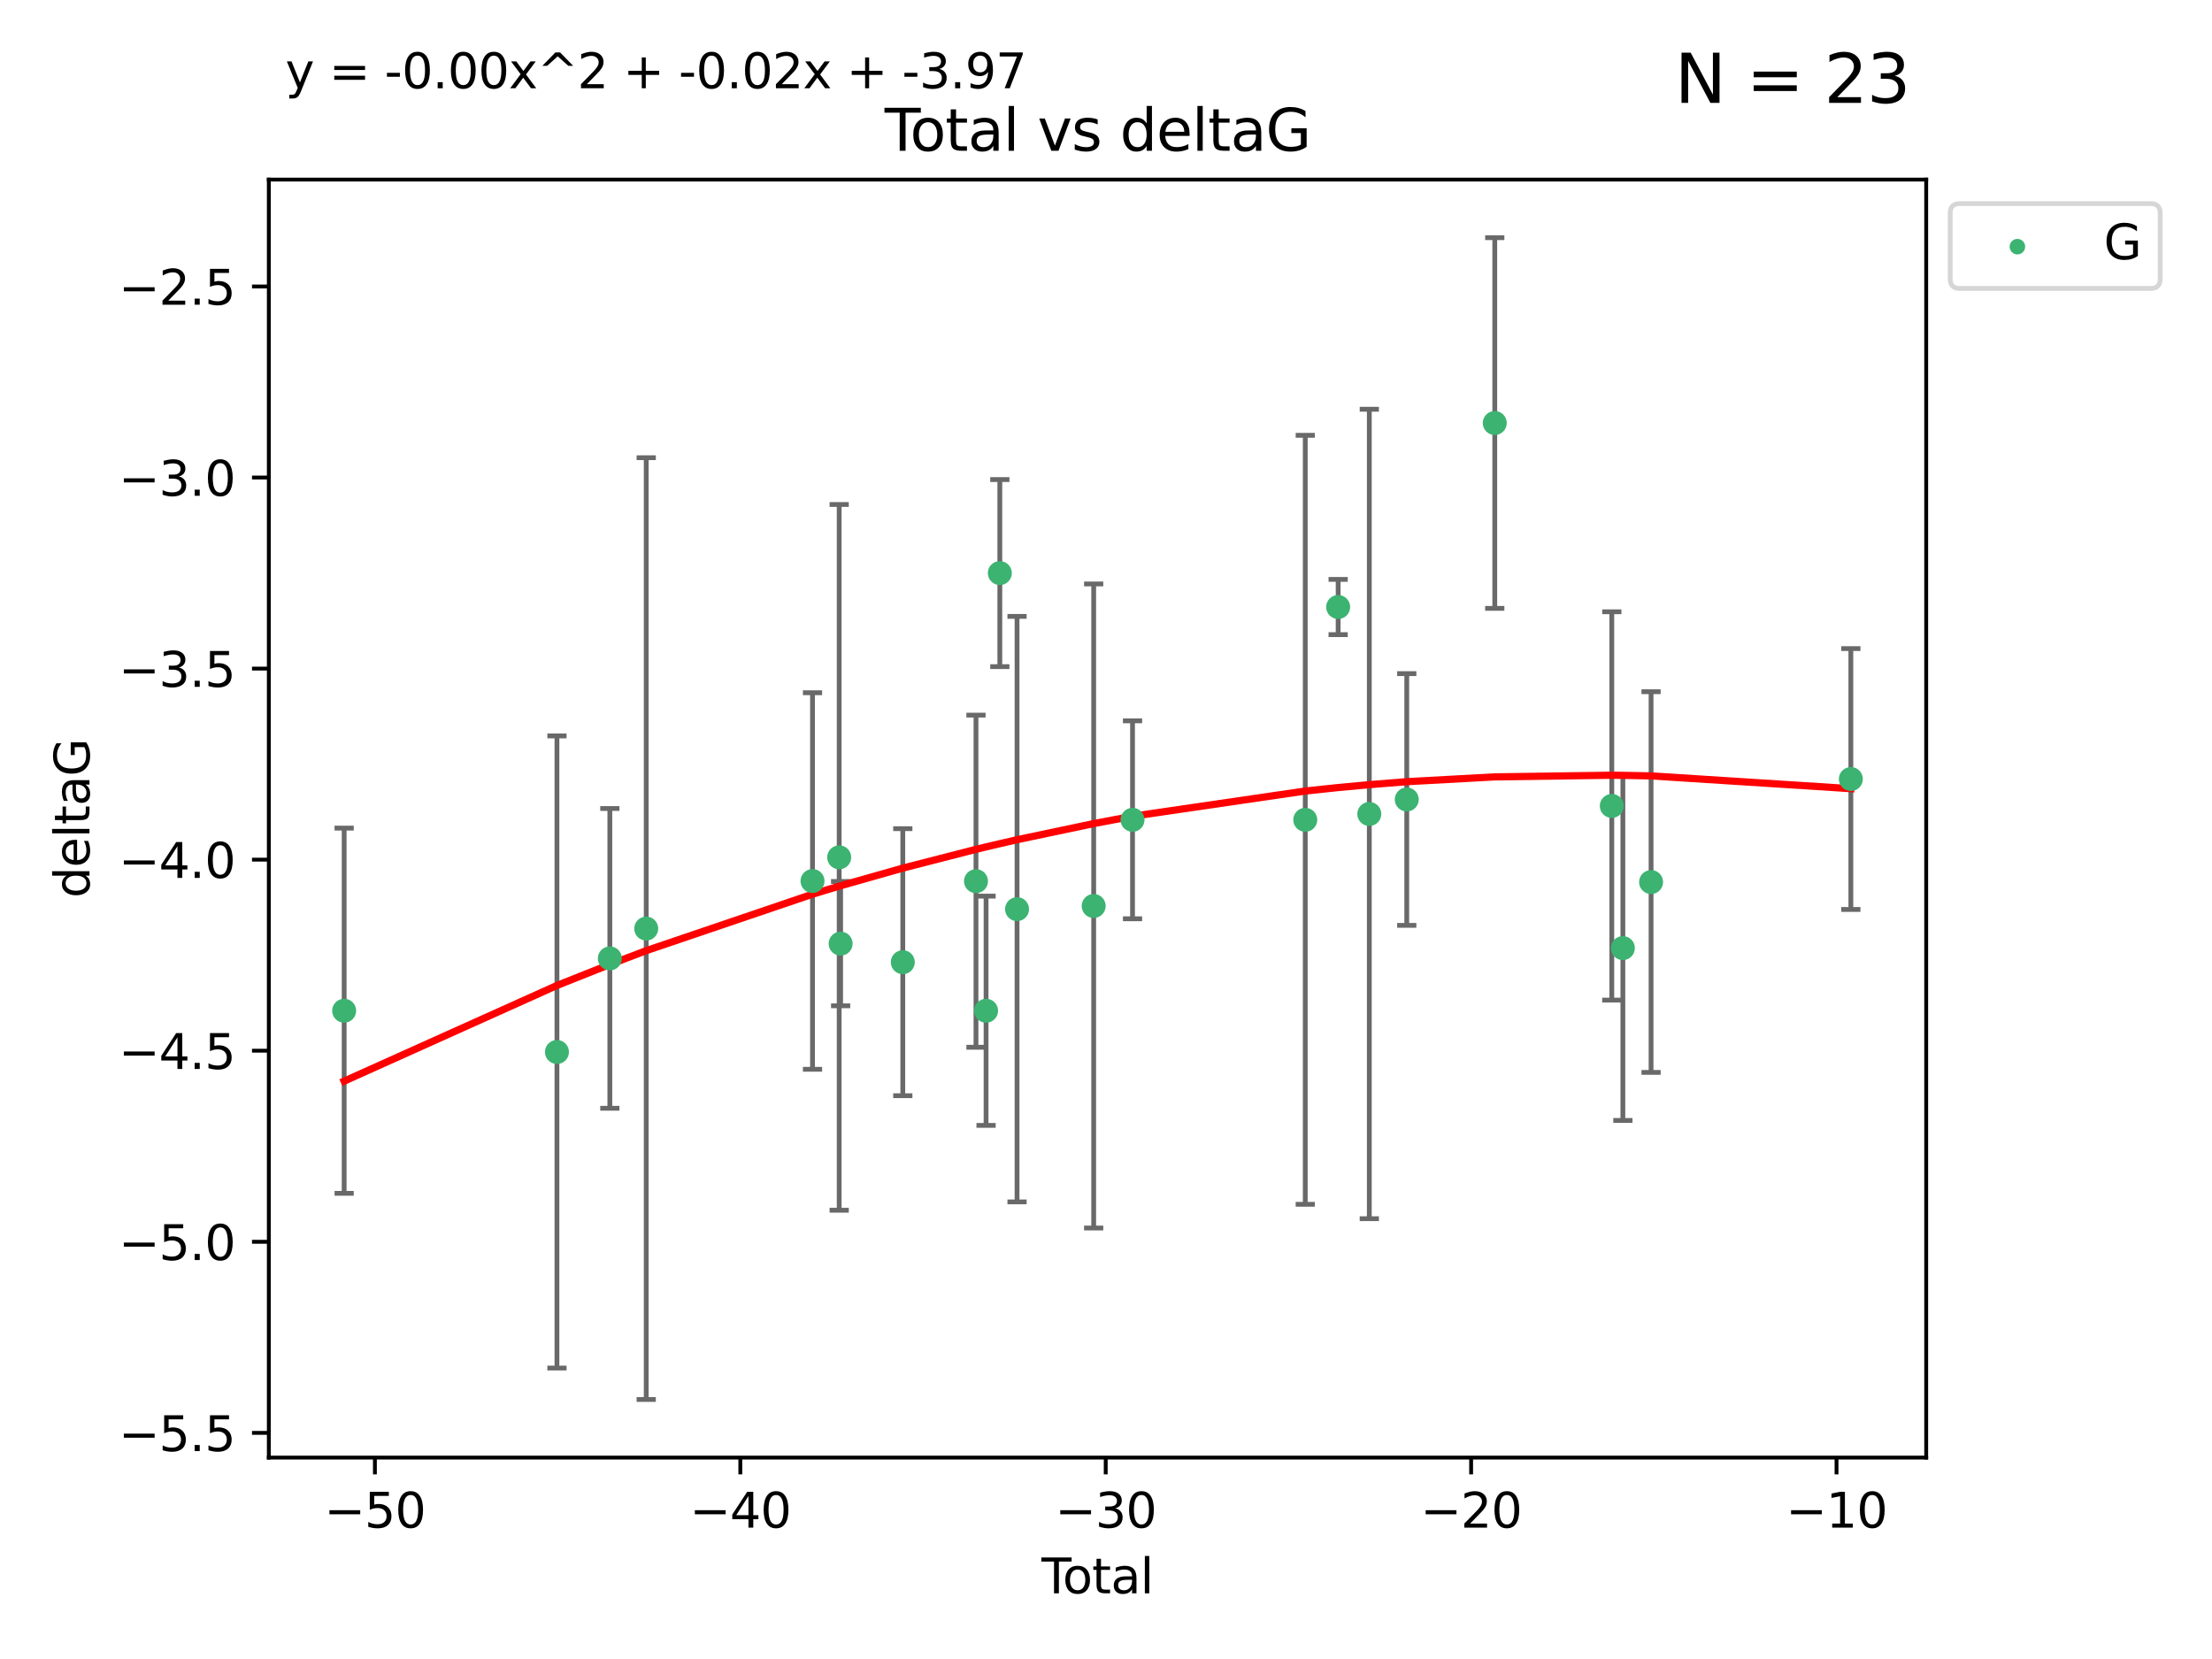 <?xml version="1.0" encoding="utf-8" standalone="no"?>
<!DOCTYPE svg PUBLIC "-//W3C//DTD SVG 1.1//EN"
  "http://www.w3.org/Graphics/SVG/1.1/DTD/svg11.dtd">
<svg xmlns:xlink="http://www.w3.org/1999/xlink" width="460.8pt" height="345.6pt" viewBox="0 0 460.8 345.6" xmlns="http://www.w3.org/2000/svg" version="1.1">
 <defs>
  <style type="text/css">*{stroke-linejoin: round; stroke-linecap: butt}</style>
 </defs>
 <g id="figure_1">
  <g id="patch_1">
   <path d="M 0 345.6 
L 460.8 345.6 
L 460.8 0 
L 0 0 
z
" style="fill: #ffffff"/>
  </g>
  <g id="axes_1">
   <g id="patch_2">
    <path d="M 56 303.64 
L 401.26 303.64 
L 401.26 37.411 
L 56 37.411 
z
" style="fill: #ffffff"/>
   </g>
   <g id="PathCollection_1">
    <defs>
     <path id="m8cc7e8183d" d="M 0 1.118 
C 0.297 1.118 0.581 1 0.791 0.791 
C 1 0.581 1.118 0.297 1.118 0 
C 1.118 -0.297 1 -0.581 0.791 -0.791 
C 0.581 -1 0.297 -1.118 0 -1.118 
C -0.297 -1.118 -0.581 -1 -0.791 -0.791 
C -1 -0.581 -1.118 -0.297 -1.118 0 
C -1.118 0.297 -1 0.581 -0.791 0.791 
C -0.581 1 -0.297 1.118 0 1.118 
z
" style="stroke: #3cb371"/>
    </defs>
    <g clip-path="url(#p124d3cb748)">
     <use xlink:href="#m8cc7e8183d" x="71.694" y="210.553" style="fill: #3cb371; stroke: #3cb371"/>
     <use xlink:href="#m8cc7e8183d" x="116.023" y="219.147" style="fill: #3cb371; stroke: #3cb371"/>
     <use xlink:href="#m8cc7e8183d" x="127.041" y="199.653" style="fill: #3cb371; stroke: #3cb371"/>
     <use xlink:href="#m8cc7e8183d" x="134.619" y="193.442" style="fill: #3cb371; stroke: #3cb371"/>
     <use xlink:href="#m8cc7e8183d" x="169.26" y="183.533" style="fill: #3cb371; stroke: #3cb371"/>
     <use xlink:href="#m8cc7e8183d" x="174.818" y="178.6" style="fill: #3cb371; stroke: #3cb371"/>
     <use xlink:href="#m8cc7e8183d" x="175.117" y="196.578" style="fill: #3cb371; stroke: #3cb371"/>
     <use xlink:href="#m8cc7e8183d" x="188.069" y="200.442" style="fill: #3cb371; stroke: #3cb371"/>
     <use xlink:href="#m8cc7e8183d" x="203.315" y="183.566" style="fill: #3cb371; stroke: #3cb371"/>
     <use xlink:href="#m8cc7e8183d" x="205.413" y="210.557" style="fill: #3cb371; stroke: #3cb371"/>
     <use xlink:href="#m8cc7e8183d" x="208.282" y="119.385" style="fill: #3cb371; stroke: #3cb371"/>
     <use xlink:href="#m8cc7e8183d" x="211.869" y="189.389" style="fill: #3cb371; stroke: #3cb371"/>
     <use xlink:href="#m8cc7e8183d" x="227.833" y="188.732" style="fill: #3cb371; stroke: #3cb371"/>
     <use xlink:href="#m8cc7e8183d" x="235.926" y="170.784" style="fill: #3cb371; stroke: #3cb371"/>
     <use xlink:href="#m8cc7e8183d" x="271.91" y="170.782" style="fill: #3cb371; stroke: #3cb371"/>
     <use xlink:href="#m8cc7e8183d" x="278.761" y="126.453" style="fill: #3cb371; stroke: #3cb371"/>
     <use xlink:href="#m8cc7e8183d" x="285.251" y="169.564" style="fill: #3cb371; stroke: #3cb371"/>
     <use xlink:href="#m8cc7e8183d" x="293.053" y="166.548" style="fill: #3cb371; stroke: #3cb371"/>
     <use xlink:href="#m8cc7e8183d" x="311.387" y="88.122" style="fill: #3cb371; stroke: #3cb371"/>
     <use xlink:href="#m8cc7e8183d" x="335.768" y="167.89" style="fill: #3cb371; stroke: #3cb371"/>
     <use xlink:href="#m8cc7e8183d" x="338.073" y="197.506" style="fill: #3cb371; stroke: #3cb371"/>
     <use xlink:href="#m8cc7e8183d" x="343.948" y="183.749" style="fill: #3cb371; stroke: #3cb371"/>
     <use xlink:href="#m8cc7e8183d" x="385.566" y="162.287" style="fill: #3cb371; stroke: #3cb371"/>
    </g>
   </g>
   <g id="matplotlib.axis_1">
    <g id="xtick_1">
     <g id="line2d_1">
      <defs>
       <path id="m9a256251df" d="M 0 0 
L 0 3.5 
" style="stroke: #000000; stroke-width: 0.8"/>
      </defs>
      <g>
       <use xlink:href="#m9a256251df" x="78.1" y="303.64" style="stroke: #000000; stroke-width: 0.8"/>
      </g>
     </g>
     <g id="text_1">
      <!-- −50 -->
      <g transform="translate(67.548 318.238)scale(0.1 -0.1)">
       <defs>
        <path id="DejaVuSans-2212" d="M 678 2272 
L 4684 2272 
L 4684 1741 
L 678 1741 
L 678 2272 
z
" transform="scale(0.016)"/>
        <path id="DejaVuSans-35" d="M 691 4666 
L 3169 4666 
L 3169 4134 
L 1269 4134 
L 1269 2991 
Q 1406 3038 1543 3061 
Q 1681 3084 1819 3084 
Q 2600 3084 3056 2656 
Q 3513 2228 3513 1497 
Q 3513 744 3044 326 
Q 2575 -91 1722 -91 
Q 1428 -91 1123 -41 
Q 819 9 494 109 
L 494 744 
Q 775 591 1075 516 
Q 1375 441 1709 441 
Q 2250 441 2565 725 
Q 2881 1009 2881 1497 
Q 2881 1984 2565 2268 
Q 2250 2553 1709 2553 
Q 1456 2553 1204 2497 
Q 953 2441 691 2322 
L 691 4666 
z
" transform="scale(0.016)"/>
        <path id="DejaVuSans-30" d="M 2034 4250 
Q 1547 4250 1301 3770 
Q 1056 3291 1056 2328 
Q 1056 1369 1301 889 
Q 1547 409 2034 409 
Q 2525 409 2770 889 
Q 3016 1369 3016 2328 
Q 3016 3291 2770 3770 
Q 2525 4250 2034 4250 
z
M 2034 4750 
Q 2819 4750 3233 4129 
Q 3647 3509 3647 2328 
Q 3647 1150 3233 529 
Q 2819 -91 2034 -91 
Q 1250 -91 836 529 
Q 422 1150 422 2328 
Q 422 3509 836 4129 
Q 1250 4750 2034 4750 
z
" transform="scale(0.016)"/>
       </defs>
       <use xlink:href="#DejaVuSans-2212"/>
       <use xlink:href="#DejaVuSans-35" x="83.789"/>
       <use xlink:href="#DejaVuSans-30" x="147.412"/>
      </g>
     </g>
    </g>
    <g id="xtick_2">
     <g id="line2d_2">
      <g>
       <use xlink:href="#m9a256251df" x="154.221" y="303.64" style="stroke: #000000; stroke-width: 0.8"/>
      </g>
     </g>
     <g id="text_2">
      <!-- −40 -->
      <g transform="translate(143.668 318.238)scale(0.1 -0.1)">
       <defs>
        <path id="DejaVuSans-34" d="M 2419 4116 
L 825 1625 
L 2419 1625 
L 2419 4116 
z
M 2253 4666 
L 3047 4666 
L 3047 1625 
L 3713 1625 
L 3713 1100 
L 3047 1100 
L 3047 0 
L 2419 0 
L 2419 1100 
L 313 1100 
L 313 1709 
L 2253 4666 
z
" transform="scale(0.016)"/>
       </defs>
       <use xlink:href="#DejaVuSans-2212"/>
       <use xlink:href="#DejaVuSans-34" x="83.789"/>
       <use xlink:href="#DejaVuSans-30" x="147.412"/>
      </g>
     </g>
    </g>
    <g id="xtick_3">
     <g id="line2d_3">
      <g>
       <use xlink:href="#m9a256251df" x="230.341" y="303.64" style="stroke: #000000; stroke-width: 0.8"/>
      </g>
     </g>
     <g id="text_3">
      <!-- −30 -->
      <g transform="translate(219.789 318.238)scale(0.1 -0.1)">
       <defs>
        <path id="DejaVuSans-33" d="M 2597 2516 
Q 3050 2419 3304 2112 
Q 3559 1806 3559 1356 
Q 3559 666 3084 287 
Q 2609 -91 1734 -91 
Q 1441 -91 1130 -33 
Q 819 25 488 141 
L 488 750 
Q 750 597 1062 519 
Q 1375 441 1716 441 
Q 2309 441 2620 675 
Q 2931 909 2931 1356 
Q 2931 1769 2642 2001 
Q 2353 2234 1838 2234 
L 1294 2234 
L 1294 2753 
L 1863 2753 
Q 2328 2753 2575 2939 
Q 2822 3125 2822 3475 
Q 2822 3834 2567 4026 
Q 2313 4219 1838 4219 
Q 1578 4219 1281 4162 
Q 984 4106 628 3988 
L 628 4550 
Q 988 4650 1302 4700 
Q 1616 4750 1894 4750 
Q 2613 4750 3031 4423 
Q 3450 4097 3450 3541 
Q 3450 3153 3228 2886 
Q 3006 2619 2597 2516 
z
" transform="scale(0.016)"/>
       </defs>
       <use xlink:href="#DejaVuSans-2212"/>
       <use xlink:href="#DejaVuSans-33" x="83.789"/>
       <use xlink:href="#DejaVuSans-30" x="147.412"/>
      </g>
     </g>
    </g>
    <g id="xtick_4">
     <g id="line2d_4">
      <g>
       <use xlink:href="#m9a256251df" x="306.462" y="303.64" style="stroke: #000000; stroke-width: 0.8"/>
      </g>
     </g>
     <g id="text_4">
      <!-- −20 -->
      <g transform="translate(295.91 318.238)scale(0.1 -0.1)">
       <defs>
        <path id="DejaVuSans-32" d="M 1228 531 
L 3431 531 
L 3431 0 
L 469 0 
L 469 531 
Q 828 903 1448 1529 
Q 2069 2156 2228 2338 
Q 2531 2678 2651 2914 
Q 2772 3150 2772 3378 
Q 2772 3750 2511 3984 
Q 2250 4219 1831 4219 
Q 1534 4219 1204 4116 
Q 875 4013 500 3803 
L 500 4441 
Q 881 4594 1212 4672 
Q 1544 4750 1819 4750 
Q 2544 4750 2975 4387 
Q 3406 4025 3406 3419 
Q 3406 3131 3298 2873 
Q 3191 2616 2906 2266 
Q 2828 2175 2409 1742 
Q 1991 1309 1228 531 
z
" transform="scale(0.016)"/>
       </defs>
       <use xlink:href="#DejaVuSans-2212"/>
       <use xlink:href="#DejaVuSans-32" x="83.789"/>
       <use xlink:href="#DejaVuSans-30" x="147.412"/>
      </g>
     </g>
    </g>
    <g id="xtick_5">
     <g id="line2d_5">
      <g>
       <use xlink:href="#m9a256251df" x="382.583" y="303.64" style="stroke: #000000; stroke-width: 0.8"/>
      </g>
     </g>
     <g id="text_5">
      <!-- −10 -->
      <g transform="translate(372.03 318.238)scale(0.1 -0.1)">
       <defs>
        <path id="DejaVuSans-31" d="M 794 531 
L 1825 531 
L 1825 4091 
L 703 3866 
L 703 4441 
L 1819 4666 
L 2450 4666 
L 2450 531 
L 3481 531 
L 3481 0 
L 794 0 
L 794 531 
z
" transform="scale(0.016)"/>
       </defs>
       <use xlink:href="#DejaVuSans-2212"/>
       <use xlink:href="#DejaVuSans-31" x="83.789"/>
       <use xlink:href="#DejaVuSans-30" x="147.412"/>
      </g>
     </g>
    </g>
    <g id="text_6">
     <!-- Total -->
     <g transform="translate(216.953 331.917)scale(0.1 -0.1)">
      <defs>
       <path id="DejaVuSans-54" d="M -19 4666 
L 3928 4666 
L 3928 4134 
L 2272 4134 
L 2272 0 
L 1638 0 
L 1638 4134 
L -19 4134 
L -19 4666 
z
" transform="scale(0.016)"/>
       <path id="DejaVuSans-6f" d="M 1959 3097 
Q 1497 3097 1228 2736 
Q 959 2375 959 1747 
Q 959 1119 1226 758 
Q 1494 397 1959 397 
Q 2419 397 2687 759 
Q 2956 1122 2956 1747 
Q 2956 2369 2687 2733 
Q 2419 3097 1959 3097 
z
M 1959 3584 
Q 2709 3584 3137 3096 
Q 3566 2609 3566 1747 
Q 3566 888 3137 398 
Q 2709 -91 1959 -91 
Q 1206 -91 779 398 
Q 353 888 353 1747 
Q 353 2609 779 3096 
Q 1206 3584 1959 3584 
z
" transform="scale(0.016)"/>
       <path id="DejaVuSans-74" d="M 1172 4494 
L 1172 3500 
L 2356 3500 
L 2356 3053 
L 1172 3053 
L 1172 1153 
Q 1172 725 1289 603 
Q 1406 481 1766 481 
L 2356 481 
L 2356 0 
L 1766 0 
Q 1100 0 847 248 
Q 594 497 594 1153 
L 594 3053 
L 172 3053 
L 172 3500 
L 594 3500 
L 594 4494 
L 1172 4494 
z
" transform="scale(0.016)"/>
       <path id="DejaVuSans-61" d="M 2194 1759 
Q 1497 1759 1228 1600 
Q 959 1441 959 1056 
Q 959 750 1161 570 
Q 1363 391 1709 391 
Q 2188 391 2477 730 
Q 2766 1069 2766 1631 
L 2766 1759 
L 2194 1759 
z
M 3341 1997 
L 3341 0 
L 2766 0 
L 2766 531 
Q 2569 213 2275 61 
Q 1981 -91 1556 -91 
Q 1019 -91 701 211 
Q 384 513 384 1019 
Q 384 1609 779 1909 
Q 1175 2209 1959 2209 
L 2766 2209 
L 2766 2266 
Q 2766 2663 2505 2880 
Q 2244 3097 1772 3097 
Q 1472 3097 1187 3025 
Q 903 2953 641 2809 
L 641 3341 
Q 956 3463 1253 3523 
Q 1550 3584 1831 3584 
Q 2591 3584 2966 3190 
Q 3341 2797 3341 1997 
z
" transform="scale(0.016)"/>
       <path id="DejaVuSans-6c" d="M 603 4863 
L 1178 4863 
L 1178 0 
L 603 0 
L 603 4863 
z
" transform="scale(0.016)"/>
      </defs>
      <use xlink:href="#DejaVuSans-54"/>
      <use xlink:href="#DejaVuSans-6f" x="44.084"/>
      <use xlink:href="#DejaVuSans-74" x="105.266"/>
      <use xlink:href="#DejaVuSans-61" x="144.475"/>
      <use xlink:href="#DejaVuSans-6c" x="205.754"/>
     </g>
    </g>
   </g>
   <g id="matplotlib.axis_2">
    <g id="ytick_1">
     <g id="line2d_6">
      <defs>
       <path id="m3d511129d2" d="M 0 0 
L -3.5 0 
" style="stroke: #000000; stroke-width: 0.8"/>
      </defs>
      <g>
       <use xlink:href="#m3d511129d2" x="56" y="298.489" style="stroke: #000000; stroke-width: 0.8"/>
      </g>
     </g>
     <g id="text_7">
      <!-- −5.5 -->
      <g transform="translate(24.717 302.288)scale(0.1 -0.1)">
       <defs>
        <path id="DejaVuSans-2e" d="M 684 794 
L 1344 794 
L 1344 0 
L 684 0 
L 684 794 
z
" transform="scale(0.016)"/>
       </defs>
       <use xlink:href="#DejaVuSans-2212"/>
       <use xlink:href="#DejaVuSans-35" x="83.789"/>
       <use xlink:href="#DejaVuSans-2e" x="147.412"/>
       <use xlink:href="#DejaVuSans-35" x="179.199"/>
      </g>
     </g>
    </g>
    <g id="ytick_2">
     <g id="line2d_7">
      <g>
       <use xlink:href="#m3d511129d2" x="56" y="258.687" style="stroke: #000000; stroke-width: 0.8"/>
      </g>
     </g>
     <g id="text_8">
      <!-- −5.0 -->
      <g transform="translate(24.717 262.486)scale(0.1 -0.1)">
       <use xlink:href="#DejaVuSans-2212"/>
       <use xlink:href="#DejaVuSans-35" x="83.789"/>
       <use xlink:href="#DejaVuSans-2e" x="147.412"/>
       <use xlink:href="#DejaVuSans-30" x="179.199"/>
      </g>
     </g>
    </g>
    <g id="ytick_3">
     <g id="line2d_8">
      <g>
       <use xlink:href="#m3d511129d2" x="56" y="218.885" style="stroke: #000000; stroke-width: 0.8"/>
      </g>
     </g>
     <g id="text_9">
      <!-- −4.5 -->
      <g transform="translate(24.717 222.684)scale(0.1 -0.1)">
       <use xlink:href="#DejaVuSans-2212"/>
       <use xlink:href="#DejaVuSans-34" x="83.789"/>
       <use xlink:href="#DejaVuSans-2e" x="147.412"/>
       <use xlink:href="#DejaVuSans-35" x="179.199"/>
      </g>
     </g>
    </g>
    <g id="ytick_4">
     <g id="line2d_9">
      <g>
       <use xlink:href="#m3d511129d2" x="56" y="179.083" style="stroke: #000000; stroke-width: 0.8"/>
      </g>
     </g>
     <g id="text_10">
      <!-- −4.0 -->
      <g transform="translate(24.717 182.882)scale(0.1 -0.1)">
       <use xlink:href="#DejaVuSans-2212"/>
       <use xlink:href="#DejaVuSans-34" x="83.789"/>
       <use xlink:href="#DejaVuSans-2e" x="147.412"/>
       <use xlink:href="#DejaVuSans-30" x="179.199"/>
      </g>
     </g>
    </g>
    <g id="ytick_5">
     <g id="line2d_10">
      <g>
       <use xlink:href="#m3d511129d2" x="56" y="139.281" style="stroke: #000000; stroke-width: 0.8"/>
      </g>
     </g>
     <g id="text_11">
      <!-- −3.5 -->
      <g transform="translate(24.717 143.08)scale(0.1 -0.1)">
       <use xlink:href="#DejaVuSans-2212"/>
       <use xlink:href="#DejaVuSans-33" x="83.789"/>
       <use xlink:href="#DejaVuSans-2e" x="147.412"/>
       <use xlink:href="#DejaVuSans-35" x="179.199"/>
      </g>
     </g>
    </g>
    <g id="ytick_6">
     <g id="line2d_11">
      <g>
       <use xlink:href="#m3d511129d2" x="56" y="99.479" style="stroke: #000000; stroke-width: 0.8"/>
      </g>
     </g>
     <g id="text_12">
      <!-- −3.0 -->
      <g transform="translate(24.717 103.278)scale(0.1 -0.1)">
       <use xlink:href="#DejaVuSans-2212"/>
       <use xlink:href="#DejaVuSans-33" x="83.789"/>
       <use xlink:href="#DejaVuSans-2e" x="147.412"/>
       <use xlink:href="#DejaVuSans-30" x="179.199"/>
      </g>
     </g>
    </g>
    <g id="ytick_7">
     <g id="line2d_12">
      <g>
       <use xlink:href="#m3d511129d2" x="56" y="59.677" style="stroke: #000000; stroke-width: 0.8"/>
      </g>
     </g>
     <g id="text_13">
      <!-- −2.5 -->
      <g transform="translate(24.717 63.476)scale(0.1 -0.1)">
       <use xlink:href="#DejaVuSans-2212"/>
       <use xlink:href="#DejaVuSans-32" x="83.789"/>
       <use xlink:href="#DejaVuSans-2e" x="147.412"/>
       <use xlink:href="#DejaVuSans-35" x="179.199"/>
      </g>
     </g>
    </g>
    <g id="text_14">
     <!-- deltaG -->
     <g transform="translate(18.637 187.064)rotate(-90)scale(0.1 -0.1)">
      <defs>
       <path id="DejaVuSans-64" d="M 2906 2969 
L 2906 4863 
L 3481 4863 
L 3481 0 
L 2906 0 
L 2906 525 
Q 2725 213 2448 61 
Q 2172 -91 1784 -91 
Q 1150 -91 751 415 
Q 353 922 353 1747 
Q 353 2572 751 3078 
Q 1150 3584 1784 3584 
Q 2172 3584 2448 3432 
Q 2725 3281 2906 2969 
z
M 947 1747 
Q 947 1113 1208 752 
Q 1469 391 1925 391 
Q 2381 391 2643 752 
Q 2906 1113 2906 1747 
Q 2906 2381 2643 2742 
Q 2381 3103 1925 3103 
Q 1469 3103 1208 2742 
Q 947 2381 947 1747 
z
" transform="scale(0.016)"/>
       <path id="DejaVuSans-65" d="M 3597 1894 
L 3597 1613 
L 953 1613 
Q 991 1019 1311 708 
Q 1631 397 2203 397 
Q 2534 397 2845 478 
Q 3156 559 3463 722 
L 3463 178 
Q 3153 47 2828 -22 
Q 2503 -91 2169 -91 
Q 1331 -91 842 396 
Q 353 884 353 1716 
Q 353 2575 817 3079 
Q 1281 3584 2069 3584 
Q 2775 3584 3186 3129 
Q 3597 2675 3597 1894 
z
M 3022 2063 
Q 3016 2534 2758 2815 
Q 2500 3097 2075 3097 
Q 1594 3097 1305 2825 
Q 1016 2553 972 2059 
L 3022 2063 
z
" transform="scale(0.016)"/>
       <path id="DejaVuSans-47" d="M 3809 666 
L 3809 1919 
L 2778 1919 
L 2778 2438 
L 4434 2438 
L 4434 434 
Q 4069 175 3628 42 
Q 3188 -91 2688 -91 
Q 1594 -91 976 548 
Q 359 1188 359 2328 
Q 359 3472 976 4111 
Q 1594 4750 2688 4750 
Q 3144 4750 3555 4637 
Q 3966 4525 4313 4306 
L 4313 3634 
Q 3963 3931 3569 4081 
Q 3175 4231 2741 4231 
Q 1884 4231 1454 3753 
Q 1025 3275 1025 2328 
Q 1025 1384 1454 906 
Q 1884 428 2741 428 
Q 3075 428 3337 486 
Q 3600 544 3809 666 
z
" transform="scale(0.016)"/>
      </defs>
      <use xlink:href="#DejaVuSans-64"/>
      <use xlink:href="#DejaVuSans-65" x="63.477"/>
      <use xlink:href="#DejaVuSans-6c" x="125"/>
      <use xlink:href="#DejaVuSans-74" x="152.783"/>
      <use xlink:href="#DejaVuSans-61" x="191.992"/>
      <use xlink:href="#DejaVuSans-47" x="253.271"/>
     </g>
    </g>
   </g>
   <g id="LineCollection_1">
    <path d="M 71.694 248.595 
L 71.694 172.51 
" clip-path="url(#p124d3cb748)" style="fill: none; stroke: #696969"/>
    <path d="M 116.023 284.99 
L 116.023 153.304 
" clip-path="url(#p124d3cb748)" style="fill: none; stroke: #696969"/>
    <path d="M 127.041 230.877 
L 127.041 168.429 
" clip-path="url(#p124d3cb748)" style="fill: none; stroke: #696969"/>
    <path d="M 134.619 291.539 
L 134.619 95.345 
" clip-path="url(#p124d3cb748)" style="fill: none; stroke: #696969"/>
    <path d="M 169.26 222.754 
L 169.26 144.312 
" clip-path="url(#p124d3cb748)" style="fill: none; stroke: #696969"/>
    <path d="M 174.818 252.111 
L 174.818 105.089 
" clip-path="url(#p124d3cb748)" style="fill: none; stroke: #696969"/>
    <path d="M 175.117 209.525 
L 175.117 183.632 
" clip-path="url(#p124d3cb748)" style="fill: none; stroke: #696969"/>
    <path d="M 188.069 228.257 
L 188.069 172.628 
" clip-path="url(#p124d3cb748)" style="fill: none; stroke: #696969"/>
    <path d="M 203.315 218.163 
L 203.315 148.97 
" clip-path="url(#p124d3cb748)" style="fill: none; stroke: #696969"/>
    <path d="M 205.413 234.433 
L 205.413 186.681 
" clip-path="url(#p124d3cb748)" style="fill: none; stroke: #696969"/>
    <path d="M 208.282 138.87 
L 208.282 99.9 
" clip-path="url(#p124d3cb748)" style="fill: none; stroke: #696969"/>
    <path d="M 211.869 250.373 
L 211.869 128.405 
" clip-path="url(#p124d3cb748)" style="fill: none; stroke: #696969"/>
    <path d="M 227.833 255.82 
L 227.833 121.644 
" clip-path="url(#p124d3cb748)" style="fill: none; stroke: #696969"/>
    <path d="M 235.926 191.4 
L 235.926 150.168 
" clip-path="url(#p124d3cb748)" style="fill: none; stroke: #696969"/>
    <path d="M 271.91 250.879 
L 271.91 90.684 
" clip-path="url(#p124d3cb748)" style="fill: none; stroke: #696969"/>
    <path d="M 278.761 132.205 
L 278.761 120.7 
" clip-path="url(#p124d3cb748)" style="fill: none; stroke: #696969"/>
    <path d="M 285.251 253.876 
L 285.251 85.252 
" clip-path="url(#p124d3cb748)" style="fill: none; stroke: #696969"/>
    <path d="M 293.053 192.768 
L 293.053 140.328 
" clip-path="url(#p124d3cb748)" style="fill: none; stroke: #696969"/>
    <path d="M 311.387 126.731 
L 311.387 49.513 
" clip-path="url(#p124d3cb748)" style="fill: none; stroke: #696969"/>
    <path d="M 335.768 208.336 
L 335.768 127.443 
" clip-path="url(#p124d3cb748)" style="fill: none; stroke: #696969"/>
    <path d="M 338.073 233.409 
L 338.073 161.603 
" clip-path="url(#p124d3cb748)" style="fill: none; stroke: #696969"/>
    <path d="M 343.948 223.401 
L 343.948 144.097 
" clip-path="url(#p124d3cb748)" style="fill: none; stroke: #696969"/>
    <path d="M 385.566 189.456 
L 385.566 135.117 
" clip-path="url(#p124d3cb748)" style="fill: none; stroke: #696969"/>
   </g>
   <g id="line2d_13">
    <defs>
     <path id="ma7f25e7bde" d="M 2 0 
L -2 -0 
" style="stroke: #696969"/>
    </defs>
    <g clip-path="url(#p124d3cb748)">
     <use xlink:href="#ma7f25e7bde" x="71.694" y="248.595" style="fill: #696969; stroke: #696969"/>
     <use xlink:href="#ma7f25e7bde" x="116.023" y="284.99" style="fill: #696969; stroke: #696969"/>
     <use xlink:href="#ma7f25e7bde" x="127.041" y="230.877" style="fill: #696969; stroke: #696969"/>
     <use xlink:href="#ma7f25e7bde" x="134.619" y="291.539" style="fill: #696969; stroke: #696969"/>
     <use xlink:href="#ma7f25e7bde" x="169.26" y="222.754" style="fill: #696969; stroke: #696969"/>
     <use xlink:href="#ma7f25e7bde" x="174.818" y="252.111" style="fill: #696969; stroke: #696969"/>
     <use xlink:href="#ma7f25e7bde" x="175.117" y="209.525" style="fill: #696969; stroke: #696969"/>
     <use xlink:href="#ma7f25e7bde" x="188.069" y="228.257" style="fill: #696969; stroke: #696969"/>
     <use xlink:href="#ma7f25e7bde" x="203.315" y="218.163" style="fill: #696969; stroke: #696969"/>
     <use xlink:href="#ma7f25e7bde" x="205.413" y="234.433" style="fill: #696969; stroke: #696969"/>
     <use xlink:href="#ma7f25e7bde" x="208.282" y="138.87" style="fill: #696969; stroke: #696969"/>
     <use xlink:href="#ma7f25e7bde" x="211.869" y="250.373" style="fill: #696969; stroke: #696969"/>
     <use xlink:href="#ma7f25e7bde" x="227.833" y="255.82" style="fill: #696969; stroke: #696969"/>
     <use xlink:href="#ma7f25e7bde" x="235.926" y="191.4" style="fill: #696969; stroke: #696969"/>
     <use xlink:href="#ma7f25e7bde" x="271.91" y="250.879" style="fill: #696969; stroke: #696969"/>
     <use xlink:href="#ma7f25e7bde" x="278.761" y="132.205" style="fill: #696969; stroke: #696969"/>
     <use xlink:href="#ma7f25e7bde" x="285.251" y="253.876" style="fill: #696969; stroke: #696969"/>
     <use xlink:href="#ma7f25e7bde" x="293.053" y="192.768" style="fill: #696969; stroke: #696969"/>
     <use xlink:href="#ma7f25e7bde" x="311.387" y="126.731" style="fill: #696969; stroke: #696969"/>
     <use xlink:href="#ma7f25e7bde" x="335.768" y="208.336" style="fill: #696969; stroke: #696969"/>
     <use xlink:href="#ma7f25e7bde" x="338.073" y="233.409" style="fill: #696969; stroke: #696969"/>
     <use xlink:href="#ma7f25e7bde" x="343.948" y="223.401" style="fill: #696969; stroke: #696969"/>
     <use xlink:href="#ma7f25e7bde" x="385.566" y="189.456" style="fill: #696969; stroke: #696969"/>
    </g>
   </g>
   <g id="line2d_14">
    <g clip-path="url(#p124d3cb748)">
     <use xlink:href="#ma7f25e7bde" x="71.694" y="172.51" style="fill: #696969; stroke: #696969"/>
     <use xlink:href="#ma7f25e7bde" x="116.023" y="153.304" style="fill: #696969; stroke: #696969"/>
     <use xlink:href="#ma7f25e7bde" x="127.041" y="168.429" style="fill: #696969; stroke: #696969"/>
     <use xlink:href="#ma7f25e7bde" x="134.619" y="95.345" style="fill: #696969; stroke: #696969"/>
     <use xlink:href="#ma7f25e7bde" x="169.26" y="144.312" style="fill: #696969; stroke: #696969"/>
     <use xlink:href="#ma7f25e7bde" x="174.818" y="105.089" style="fill: #696969; stroke: #696969"/>
     <use xlink:href="#ma7f25e7bde" x="175.117" y="183.632" style="fill: #696969; stroke: #696969"/>
     <use xlink:href="#ma7f25e7bde" x="188.069" y="172.628" style="fill: #696969; stroke: #696969"/>
     <use xlink:href="#ma7f25e7bde" x="203.315" y="148.97" style="fill: #696969; stroke: #696969"/>
     <use xlink:href="#ma7f25e7bde" x="205.413" y="186.681" style="fill: #696969; stroke: #696969"/>
     <use xlink:href="#ma7f25e7bde" x="208.282" y="99.9" style="fill: #696969; stroke: #696969"/>
     <use xlink:href="#ma7f25e7bde" x="211.869" y="128.405" style="fill: #696969; stroke: #696969"/>
     <use xlink:href="#ma7f25e7bde" x="227.833" y="121.644" style="fill: #696969; stroke: #696969"/>
     <use xlink:href="#ma7f25e7bde" x="235.926" y="150.168" style="fill: #696969; stroke: #696969"/>
     <use xlink:href="#ma7f25e7bde" x="271.91" y="90.684" style="fill: #696969; stroke: #696969"/>
     <use xlink:href="#ma7f25e7bde" x="278.761" y="120.7" style="fill: #696969; stroke: #696969"/>
     <use xlink:href="#ma7f25e7bde" x="285.251" y="85.252" style="fill: #696969; stroke: #696969"/>
     <use xlink:href="#ma7f25e7bde" x="293.053" y="140.328" style="fill: #696969; stroke: #696969"/>
     <use xlink:href="#ma7f25e7bde" x="311.387" y="49.513" style="fill: #696969; stroke: #696969"/>
     <use xlink:href="#ma7f25e7bde" x="335.768" y="127.443" style="fill: #696969; stroke: #696969"/>
     <use xlink:href="#ma7f25e7bde" x="338.073" y="161.603" style="fill: #696969; stroke: #696969"/>
     <use xlink:href="#ma7f25e7bde" x="343.948" y="144.097" style="fill: #696969; stroke: #696969"/>
     <use xlink:href="#ma7f25e7bde" x="385.566" y="135.117" style="fill: #696969; stroke: #696969"/>
    </g>
   </g>
   <g id="line2d_15">
    <path d="M 71.694 225.221 
L 116.023 205.289 
L 127.041 200.913 
L 134.619 198.037 
L 169.26 186.276 
L 174.818 184.601 
L 175.117 184.512 
L 188.069 180.843 
L 203.315 176.932 
L 205.413 176.428 
L 208.282 175.752 
L 211.869 174.93 
L 227.833 171.565 
L 235.926 170.044 
L 271.91 164.784 
L 278.761 164.061 
L 285.251 163.458 
L 293.053 162.839 
L 311.387 161.838 
L 335.768 161.494 
L 338.073 161.52 
L 343.948 161.631 
L 385.566 164.293 
" clip-path="url(#p124d3cb748)" style="fill: none; stroke: #ff0000; stroke-width: 1.5; stroke-linecap: square"/>
   </g>
   <g id="line2d_16">
    <defs>
     <path id="m0020eaa722" d="M 0 2 
C 0.53 2 1.039 1.789 1.414 1.414 
C 1.789 1.039 2 0.53 2 0 
C 2 -0.53 1.789 -1.039 1.414 -1.414 
C 1.039 -1.789 0.53 -2 0 -2 
C -0.53 -2 -1.039 -1.789 -1.414 -1.414 
C -1.789 -1.039 -2 -0.53 -2 0 
C -2 0.53 -1.789 1.039 -1.414 1.414 
C -1.039 1.789 -0.53 2 0 2 
z
" style="stroke: #3cb371"/>
    </defs>
    <g clip-path="url(#p124d3cb748)">
     <use xlink:href="#m0020eaa722" x="71.694" y="210.553" style="fill: #3cb371; stroke: #3cb371"/>
     <use xlink:href="#m0020eaa722" x="116.023" y="219.147" style="fill: #3cb371; stroke: #3cb371"/>
     <use xlink:href="#m0020eaa722" x="127.041" y="199.653" style="fill: #3cb371; stroke: #3cb371"/>
     <use xlink:href="#m0020eaa722" x="134.619" y="193.442" style="fill: #3cb371; stroke: #3cb371"/>
     <use xlink:href="#m0020eaa722" x="169.26" y="183.533" style="fill: #3cb371; stroke: #3cb371"/>
     <use xlink:href="#m0020eaa722" x="174.818" y="178.6" style="fill: #3cb371; stroke: #3cb371"/>
     <use xlink:href="#m0020eaa722" x="175.117" y="196.578" style="fill: #3cb371; stroke: #3cb371"/>
     <use xlink:href="#m0020eaa722" x="188.069" y="200.442" style="fill: #3cb371; stroke: #3cb371"/>
     <use xlink:href="#m0020eaa722" x="203.315" y="183.566" style="fill: #3cb371; stroke: #3cb371"/>
     <use xlink:href="#m0020eaa722" x="205.413" y="210.557" style="fill: #3cb371; stroke: #3cb371"/>
     <use xlink:href="#m0020eaa722" x="208.282" y="119.385" style="fill: #3cb371; stroke: #3cb371"/>
     <use xlink:href="#m0020eaa722" x="211.869" y="189.389" style="fill: #3cb371; stroke: #3cb371"/>
     <use xlink:href="#m0020eaa722" x="227.833" y="188.732" style="fill: #3cb371; stroke: #3cb371"/>
     <use xlink:href="#m0020eaa722" x="235.926" y="170.784" style="fill: #3cb371; stroke: #3cb371"/>
     <use xlink:href="#m0020eaa722" x="271.91" y="170.782" style="fill: #3cb371; stroke: #3cb371"/>
     <use xlink:href="#m0020eaa722" x="278.761" y="126.453" style="fill: #3cb371; stroke: #3cb371"/>
     <use xlink:href="#m0020eaa722" x="285.251" y="169.564" style="fill: #3cb371; stroke: #3cb371"/>
     <use xlink:href="#m0020eaa722" x="293.053" y="166.548" style="fill: #3cb371; stroke: #3cb371"/>
     <use xlink:href="#m0020eaa722" x="311.387" y="88.122" style="fill: #3cb371; stroke: #3cb371"/>
     <use xlink:href="#m0020eaa722" x="335.768" y="167.89" style="fill: #3cb371; stroke: #3cb371"/>
     <use xlink:href="#m0020eaa722" x="338.073" y="197.506" style="fill: #3cb371; stroke: #3cb371"/>
     <use xlink:href="#m0020eaa722" x="343.948" y="183.749" style="fill: #3cb371; stroke: #3cb371"/>
     <use xlink:href="#m0020eaa722" x="385.566" y="162.287" style="fill: #3cb371; stroke: #3cb371"/>
    </g>
   </g>
   <g id="patch_3">
    <path d="M 56 303.64 
L 56 37.411 
" style="fill: none; stroke: #000000; stroke-width: 0.8; stroke-linejoin: miter; stroke-linecap: square"/>
   </g>
   <g id="patch_4">
    <path d="M 401.26 303.64 
L 401.26 37.411 
" style="fill: none; stroke: #000000; stroke-width: 0.8; stroke-linejoin: miter; stroke-linecap: square"/>
   </g>
   <g id="patch_5">
    <path d="M 56 303.64 
L 401.26 303.64 
" style="fill: none; stroke: #000000; stroke-width: 0.8; stroke-linejoin: miter; stroke-linecap: square"/>
   </g>
   <g id="patch_6">
    <path d="M 56 37.411 
L 401.26 37.411 
" style="fill: none; stroke: #000000; stroke-width: 0.8; stroke-linejoin: miter; stroke-linecap: square"/>
   </g>
   <g id="text_15">
    <!-- N = 23 -->
    <g transform="translate(348.888 21.426)scale(0.14 -0.14)">
     <defs>
      <path id="DejaVuSans-4e" d="M 628 4666 
L 1478 4666 
L 3547 763 
L 3547 4666 
L 4159 4666 
L 4159 0 
L 3309 0 
L 1241 3903 
L 1241 0 
L 628 0 
L 628 4666 
z
" transform="scale(0.016)"/>
      <path id="DejaVuSans-20" transform="scale(0.016)"/>
      <path id="DejaVuSans-3d" d="M 678 2906 
L 4684 2906 
L 4684 2381 
L 678 2381 
L 678 2906 
z
M 678 1631 
L 4684 1631 
L 4684 1100 
L 678 1100 
L 678 1631 
z
" transform="scale(0.016)"/>
     </defs>
     <use xlink:href="#DejaVuSans-4e"/>
     <use xlink:href="#DejaVuSans-20" x="74.805"/>
     <use xlink:href="#DejaVuSans-3d" x="106.592"/>
     <use xlink:href="#DejaVuSans-20" x="190.381"/>
     <use xlink:href="#DejaVuSans-32" x="222.168"/>
     <use xlink:href="#DejaVuSans-33" x="285.791"/>
    </g>
   </g>
   <g id="text_16">
    <!-- y = -0.00x^2 + -0.02x + -3.97 -->
    <g transform="translate(59.453 18.387)scale(0.1 -0.1)">
     <defs>
      <path id="DejaVuSans-79" d="M 2059 -325 
Q 1816 -950 1584 -1140 
Q 1353 -1331 966 -1331 
L 506 -1331 
L 506 -850 
L 844 -850 
Q 1081 -850 1212 -737 
Q 1344 -625 1503 -206 
L 1606 56 
L 191 3500 
L 800 3500 
L 1894 763 
L 2988 3500 
L 3597 3500 
L 2059 -325 
z
" transform="scale(0.016)"/>
      <path id="DejaVuSans-2d" d="M 313 2009 
L 1997 2009 
L 1997 1497 
L 313 1497 
L 313 2009 
z
" transform="scale(0.016)"/>
      <path id="DejaVuSans-78" d="M 3513 3500 
L 2247 1797 
L 3578 0 
L 2900 0 
L 1881 1375 
L 863 0 
L 184 0 
L 1544 1831 
L 300 3500 
L 978 3500 
L 1906 2253 
L 2834 3500 
L 3513 3500 
z
" transform="scale(0.016)"/>
      <path id="DejaVuSans-5e" d="M 2988 4666 
L 4684 2925 
L 4056 2925 
L 2681 4159 
L 1306 2925 
L 678 2925 
L 2375 4666 
L 2988 4666 
z
" transform="scale(0.016)"/>
      <path id="DejaVuSans-2b" d="M 2944 4013 
L 2944 2272 
L 4684 2272 
L 4684 1741 
L 2944 1741 
L 2944 0 
L 2419 0 
L 2419 1741 
L 678 1741 
L 678 2272 
L 2419 2272 
L 2419 4013 
L 2944 4013 
z
" transform="scale(0.016)"/>
      <path id="DejaVuSans-39" d="M 703 97 
L 703 672 
Q 941 559 1184 500 
Q 1428 441 1663 441 
Q 2288 441 2617 861 
Q 2947 1281 2994 2138 
Q 2813 1869 2534 1725 
Q 2256 1581 1919 1581 
Q 1219 1581 811 2004 
Q 403 2428 403 3163 
Q 403 3881 828 4315 
Q 1253 4750 1959 4750 
Q 2769 4750 3195 4129 
Q 3622 3509 3622 2328 
Q 3622 1225 3098 567 
Q 2575 -91 1691 -91 
Q 1453 -91 1209 -44 
Q 966 3 703 97 
z
M 1959 2075 
Q 2384 2075 2632 2365 
Q 2881 2656 2881 3163 
Q 2881 3666 2632 3958 
Q 2384 4250 1959 4250 
Q 1534 4250 1286 3958 
Q 1038 3666 1038 3163 
Q 1038 2656 1286 2365 
Q 1534 2075 1959 2075 
z
" transform="scale(0.016)"/>
      <path id="DejaVuSans-37" d="M 525 4666 
L 3525 4666 
L 3525 4397 
L 1831 0 
L 1172 0 
L 2766 4134 
L 525 4134 
L 525 4666 
z
" transform="scale(0.016)"/>
     </defs>
     <use xlink:href="#DejaVuSans-79"/>
     <use xlink:href="#DejaVuSans-20" x="59.18"/>
     <use xlink:href="#DejaVuSans-3d" x="90.967"/>
     <use xlink:href="#DejaVuSans-20" x="174.756"/>
     <use xlink:href="#DejaVuSans-2d" x="206.543"/>
     <use xlink:href="#DejaVuSans-30" x="242.627"/>
     <use xlink:href="#DejaVuSans-2e" x="306.25"/>
     <use xlink:href="#DejaVuSans-30" x="338.037"/>
     <use xlink:href="#DejaVuSans-30" x="401.66"/>
     <use xlink:href="#DejaVuSans-78" x="465.283"/>
     <use xlink:href="#DejaVuSans-5e" x="524.463"/>
     <use xlink:href="#DejaVuSans-32" x="608.252"/>
     <use xlink:href="#DejaVuSans-20" x="671.875"/>
     <use xlink:href="#DejaVuSans-2b" x="703.662"/>
     <use xlink:href="#DejaVuSans-20" x="787.451"/>
     <use xlink:href="#DejaVuSans-2d" x="819.238"/>
     <use xlink:href="#DejaVuSans-30" x="855.322"/>
     <use xlink:href="#DejaVuSans-2e" x="918.945"/>
     <use xlink:href="#DejaVuSans-30" x="950.732"/>
     <use xlink:href="#DejaVuSans-32" x="1014.355"/>
     <use xlink:href="#DejaVuSans-78" x="1077.979"/>
     <use xlink:href="#DejaVuSans-20" x="1137.158"/>
     <use xlink:href="#DejaVuSans-2b" x="1168.945"/>
     <use xlink:href="#DejaVuSans-20" x="1252.734"/>
     <use xlink:href="#DejaVuSans-2d" x="1284.521"/>
     <use xlink:href="#DejaVuSans-33" x="1320.605"/>
     <use xlink:href="#DejaVuSans-2e" x="1384.229"/>
     <use xlink:href="#DejaVuSans-39" x="1416.016"/>
     <use xlink:href="#DejaVuSans-37" x="1479.639"/>
    </g>
   </g>
   <g id="text_17">
    <!-- Total vs deltaG -->
    <g transform="translate(184.282 31.411)scale(0.12 -0.12)">
     <defs>
      <path id="DejaVuSans-76" d="M 191 3500 
L 800 3500 
L 1894 563 
L 2988 3500 
L 3597 3500 
L 2284 0 
L 1503 0 
L 191 3500 
z
" transform="scale(0.016)"/>
      <path id="DejaVuSans-73" d="M 2834 3397 
L 2834 2853 
Q 2591 2978 2328 3040 
Q 2066 3103 1784 3103 
Q 1356 3103 1142 2972 
Q 928 2841 928 2578 
Q 928 2378 1081 2264 
Q 1234 2150 1697 2047 
L 1894 2003 
Q 2506 1872 2764 1633 
Q 3022 1394 3022 966 
Q 3022 478 2636 193 
Q 2250 -91 1575 -91 
Q 1294 -91 989 -36 
Q 684 19 347 128 
L 347 722 
Q 666 556 975 473 
Q 1284 391 1588 391 
Q 1994 391 2212 530 
Q 2431 669 2431 922 
Q 2431 1156 2273 1281 
Q 2116 1406 1581 1522 
L 1381 1569 
Q 847 1681 609 1914 
Q 372 2147 372 2553 
Q 372 3047 722 3315 
Q 1072 3584 1716 3584 
Q 2034 3584 2315 3537 
Q 2597 3491 2834 3397 
z
" transform="scale(0.016)"/>
     </defs>
     <use xlink:href="#DejaVuSans-54"/>
     <use xlink:href="#DejaVuSans-6f" x="44.084"/>
     <use xlink:href="#DejaVuSans-74" x="105.266"/>
     <use xlink:href="#DejaVuSans-61" x="144.475"/>
     <use xlink:href="#DejaVuSans-6c" x="205.754"/>
     <use xlink:href="#DejaVuSans-20" x="233.537"/>
     <use xlink:href="#DejaVuSans-76" x="265.324"/>
     <use xlink:href="#DejaVuSans-73" x="324.504"/>
     <use xlink:href="#DejaVuSans-20" x="376.604"/>
     <use xlink:href="#DejaVuSans-64" x="408.391"/>
     <use xlink:href="#DejaVuSans-65" x="471.867"/>
     <use xlink:href="#DejaVuSans-6c" x="533.391"/>
     <use xlink:href="#DejaVuSans-74" x="561.174"/>
     <use xlink:href="#DejaVuSans-61" x="600.383"/>
     <use xlink:href="#DejaVuSans-47" x="661.662"/>
    </g>
   </g>
   <g id="legend_1">
    <g id="patch_7">
     <path d="M 408.26 60.089 
L 448.008 60.089 
Q 450.008 60.089 450.008 58.089 
L 450.008 44.411 
Q 450.008 42.411 448.008 42.411 
L 408.26 42.411 
Q 406.26 42.411 406.26 44.411 
L 406.26 58.089 
Q 406.26 60.089 408.26 60.089 
z
" style="fill: #ffffff; opacity: 0.8; stroke: #cccccc; stroke-linejoin: miter"/>
    </g>
    <g id="PathCollection_2">
     <g>
      <use xlink:href="#m8cc7e8183d" x="420.26" y="51.385" style="fill: #3cb371; stroke: #3cb371"/>
     </g>
    </g>
    <g id="text_18">
     <!-- G -->
     <g transform="translate(438.26 54.01)scale(0.1 -0.1)">
      <use xlink:href="#DejaVuSans-47"/>
     </g>
    </g>
   </g>
  </g>
 </g>
 <defs>
  <clipPath id="p124d3cb748">
   <rect x="56" y="37.411" width="345.26" height="266.229"/>
  </clipPath>
 </defs>
</svg>

